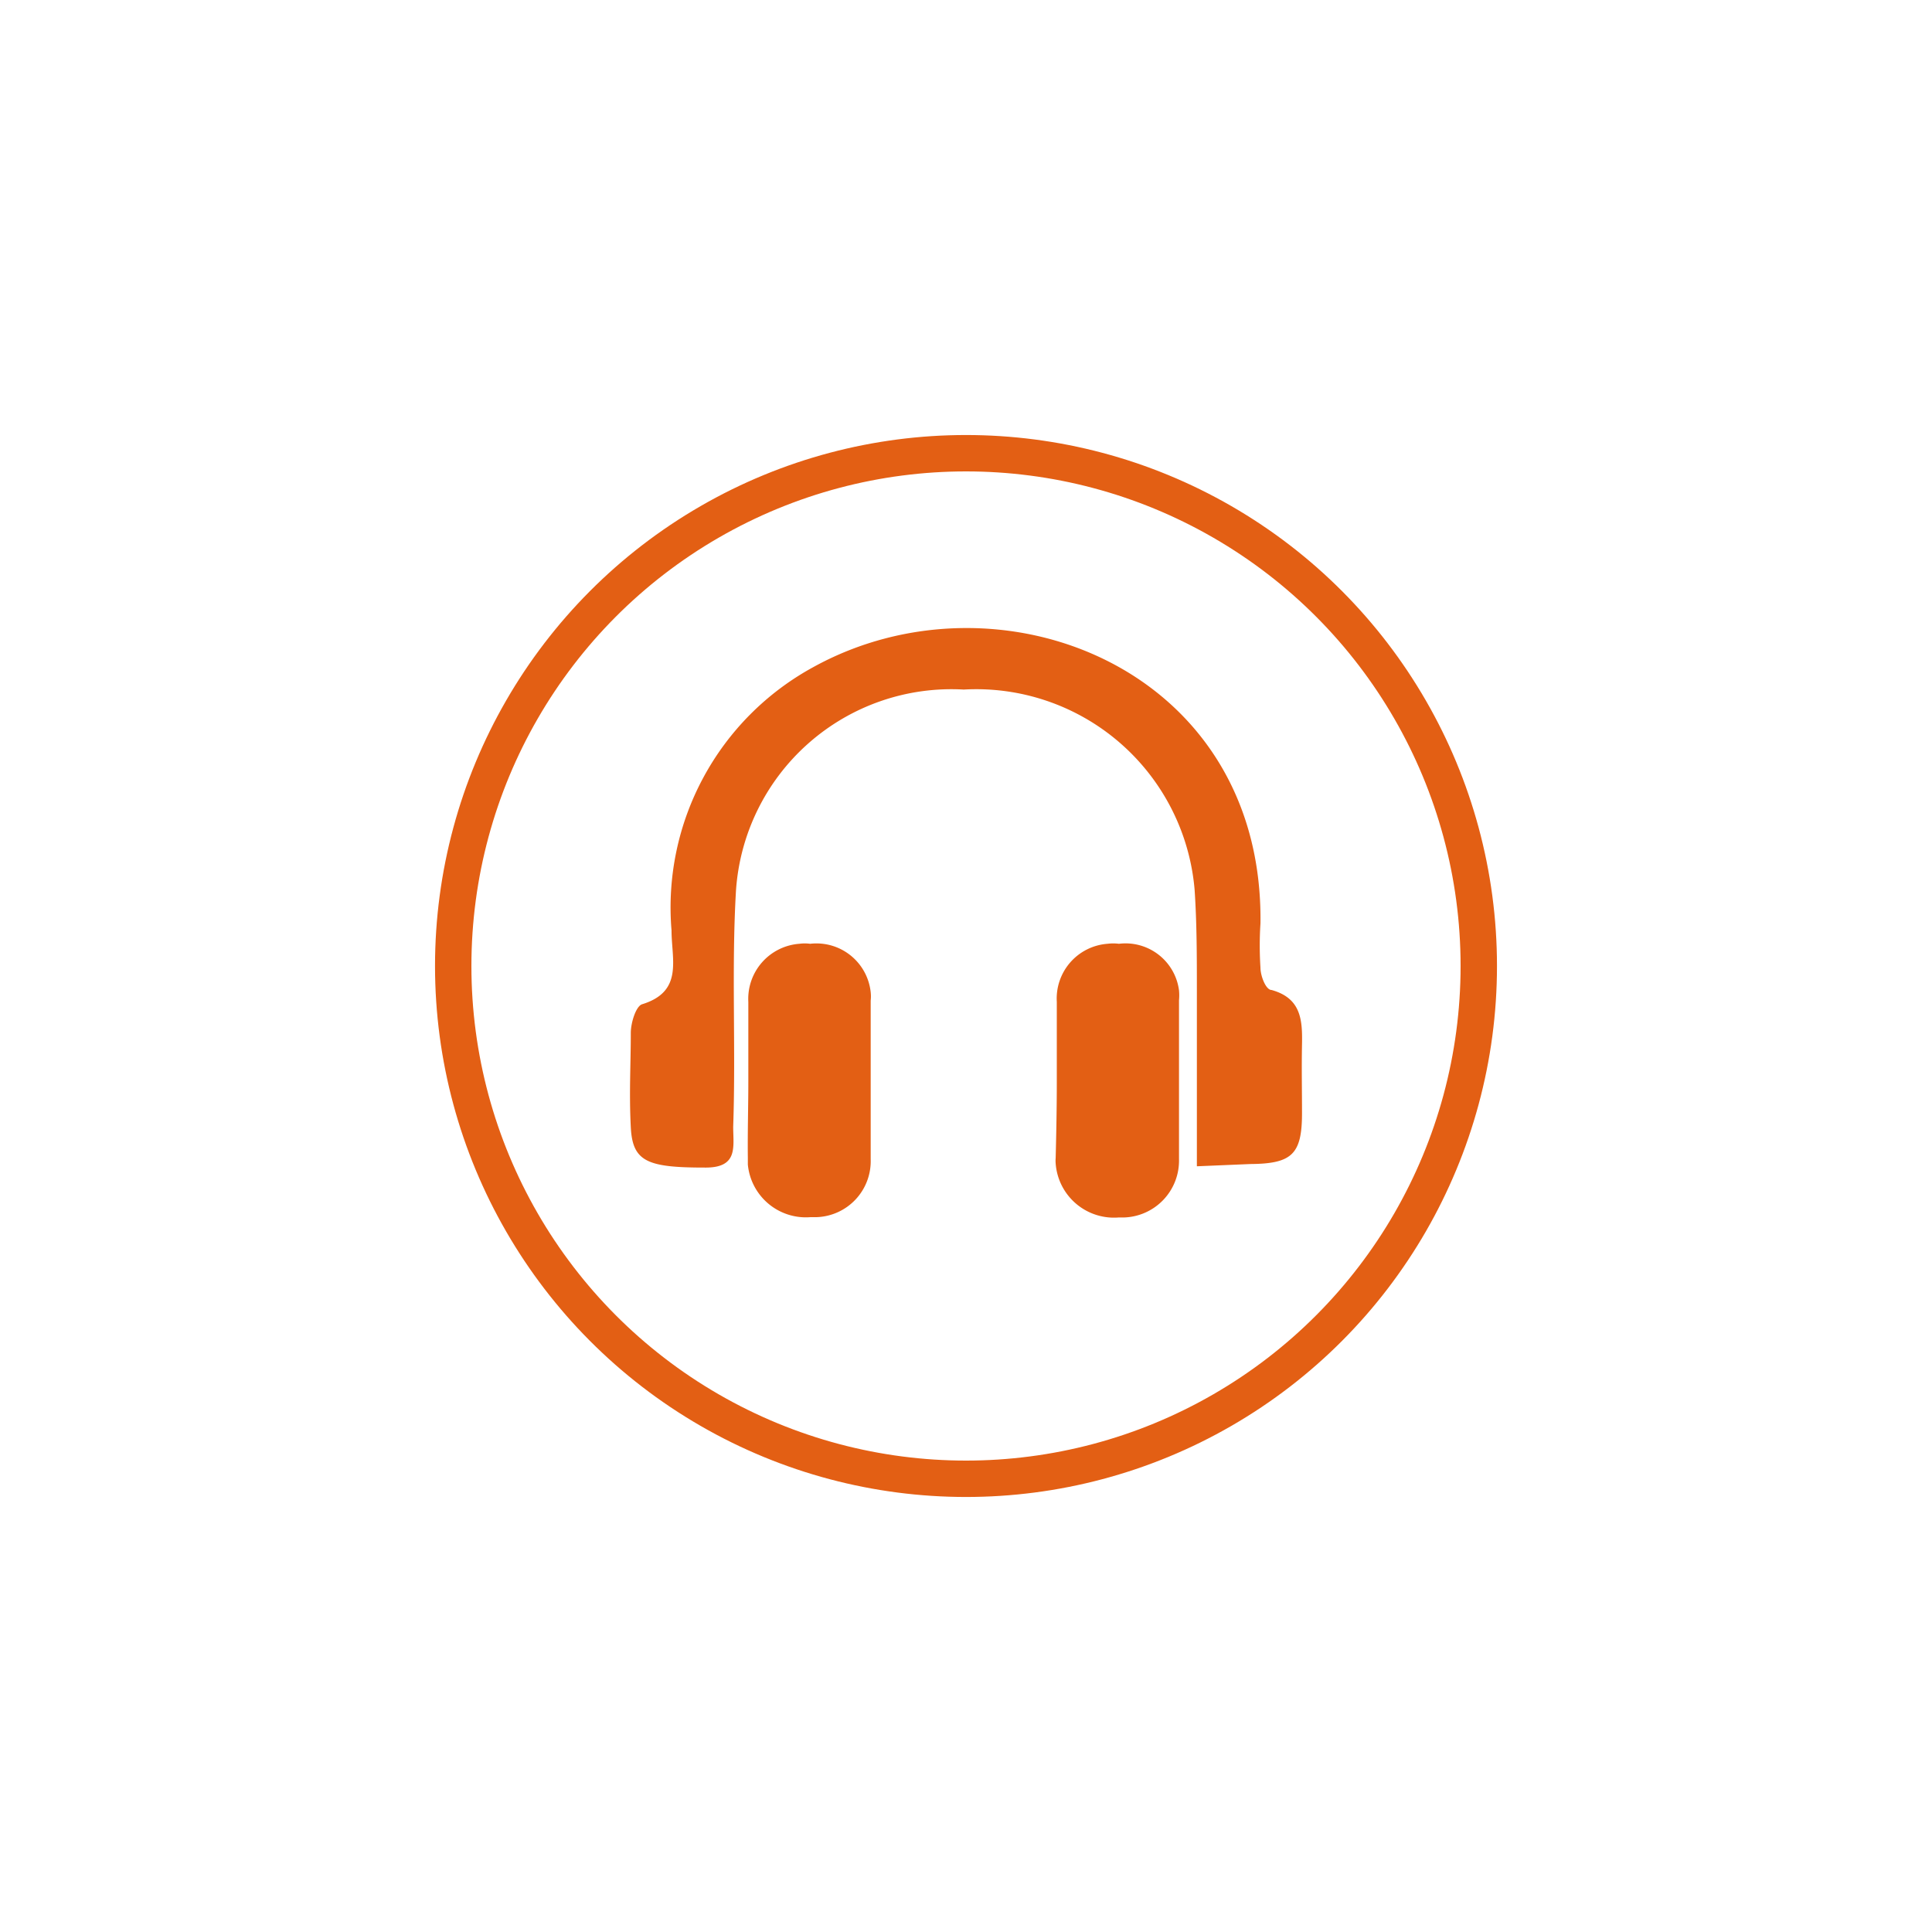 <svg id="Layer_1" data-name="Layer 1" xmlns="http://www.w3.org/2000/svg" viewBox="0 0 120 120"><defs><style>.cls-1{fill:none;stroke:#e35f14;stroke-miterlimit:10;stroke-width:2.26px;}.cls-2{fill:#e35f14;}</style></defs><circle class="cls-1" cx="60" cy="60" r="31.85"/><path class="cls-2" d="M74.34,72.44V61.58c0-2.11,0-4.22-.14-6.31A13.61,13.61,0,0,0,59.86,42.83,13.41,13.41,0,0,0,45.71,55.37c-.28,4.87,0,9.68-.17,14.62,0,1.25.33,2.56-1.78,2.53-3.56,0-4.47-.37-4.58-2.5s0-3.92,0-5.87c0-.61.31-1.63.69-1.77,2.59-.79,1.84-2.77,1.84-4.59a17,17,0,0,1,8.78-16.34c11.5-6.37,28,0,27.8,15.9a21.18,21.18,0,0,0,0,2.76c0,.5.33,1.38.69,1.38,1.84.51,1.92,1.87,1.89,3.38s0,2.76,0,4.27c0,2.55-.62,3.14-3.2,3.16Z"/><path class="cls-2" d="M65.64,67.17V62.23a3.41,3.41,0,0,1,3.15-3.61,2.81,2.81,0,0,1,.71,0,3.35,3.35,0,0,1,3.73,2.89,3.21,3.21,0,0,1,0,.62V72a3.53,3.53,0,0,1-3.44,3.62h-.32a3.63,3.63,0,0,1-3.9-3.35h0a2,2,0,0,1,0-.35C65.61,70.31,65.64,68.75,65.64,67.17Z"/><path class="cls-2" d="M46.48,67.17V62.23a3.43,3.43,0,0,1,3.17-3.61,2.51,2.51,0,0,1,.67,0,3.39,3.39,0,0,1,3.76,3,2.35,2.35,0,0,1,0,.53V72a3.48,3.48,0,0,1-3.37,3.6h-.37a3.62,3.62,0,0,1-3.89-3.27v-.41C46.43,70.31,46.48,68.75,46.48,67.17Z"/></svg>